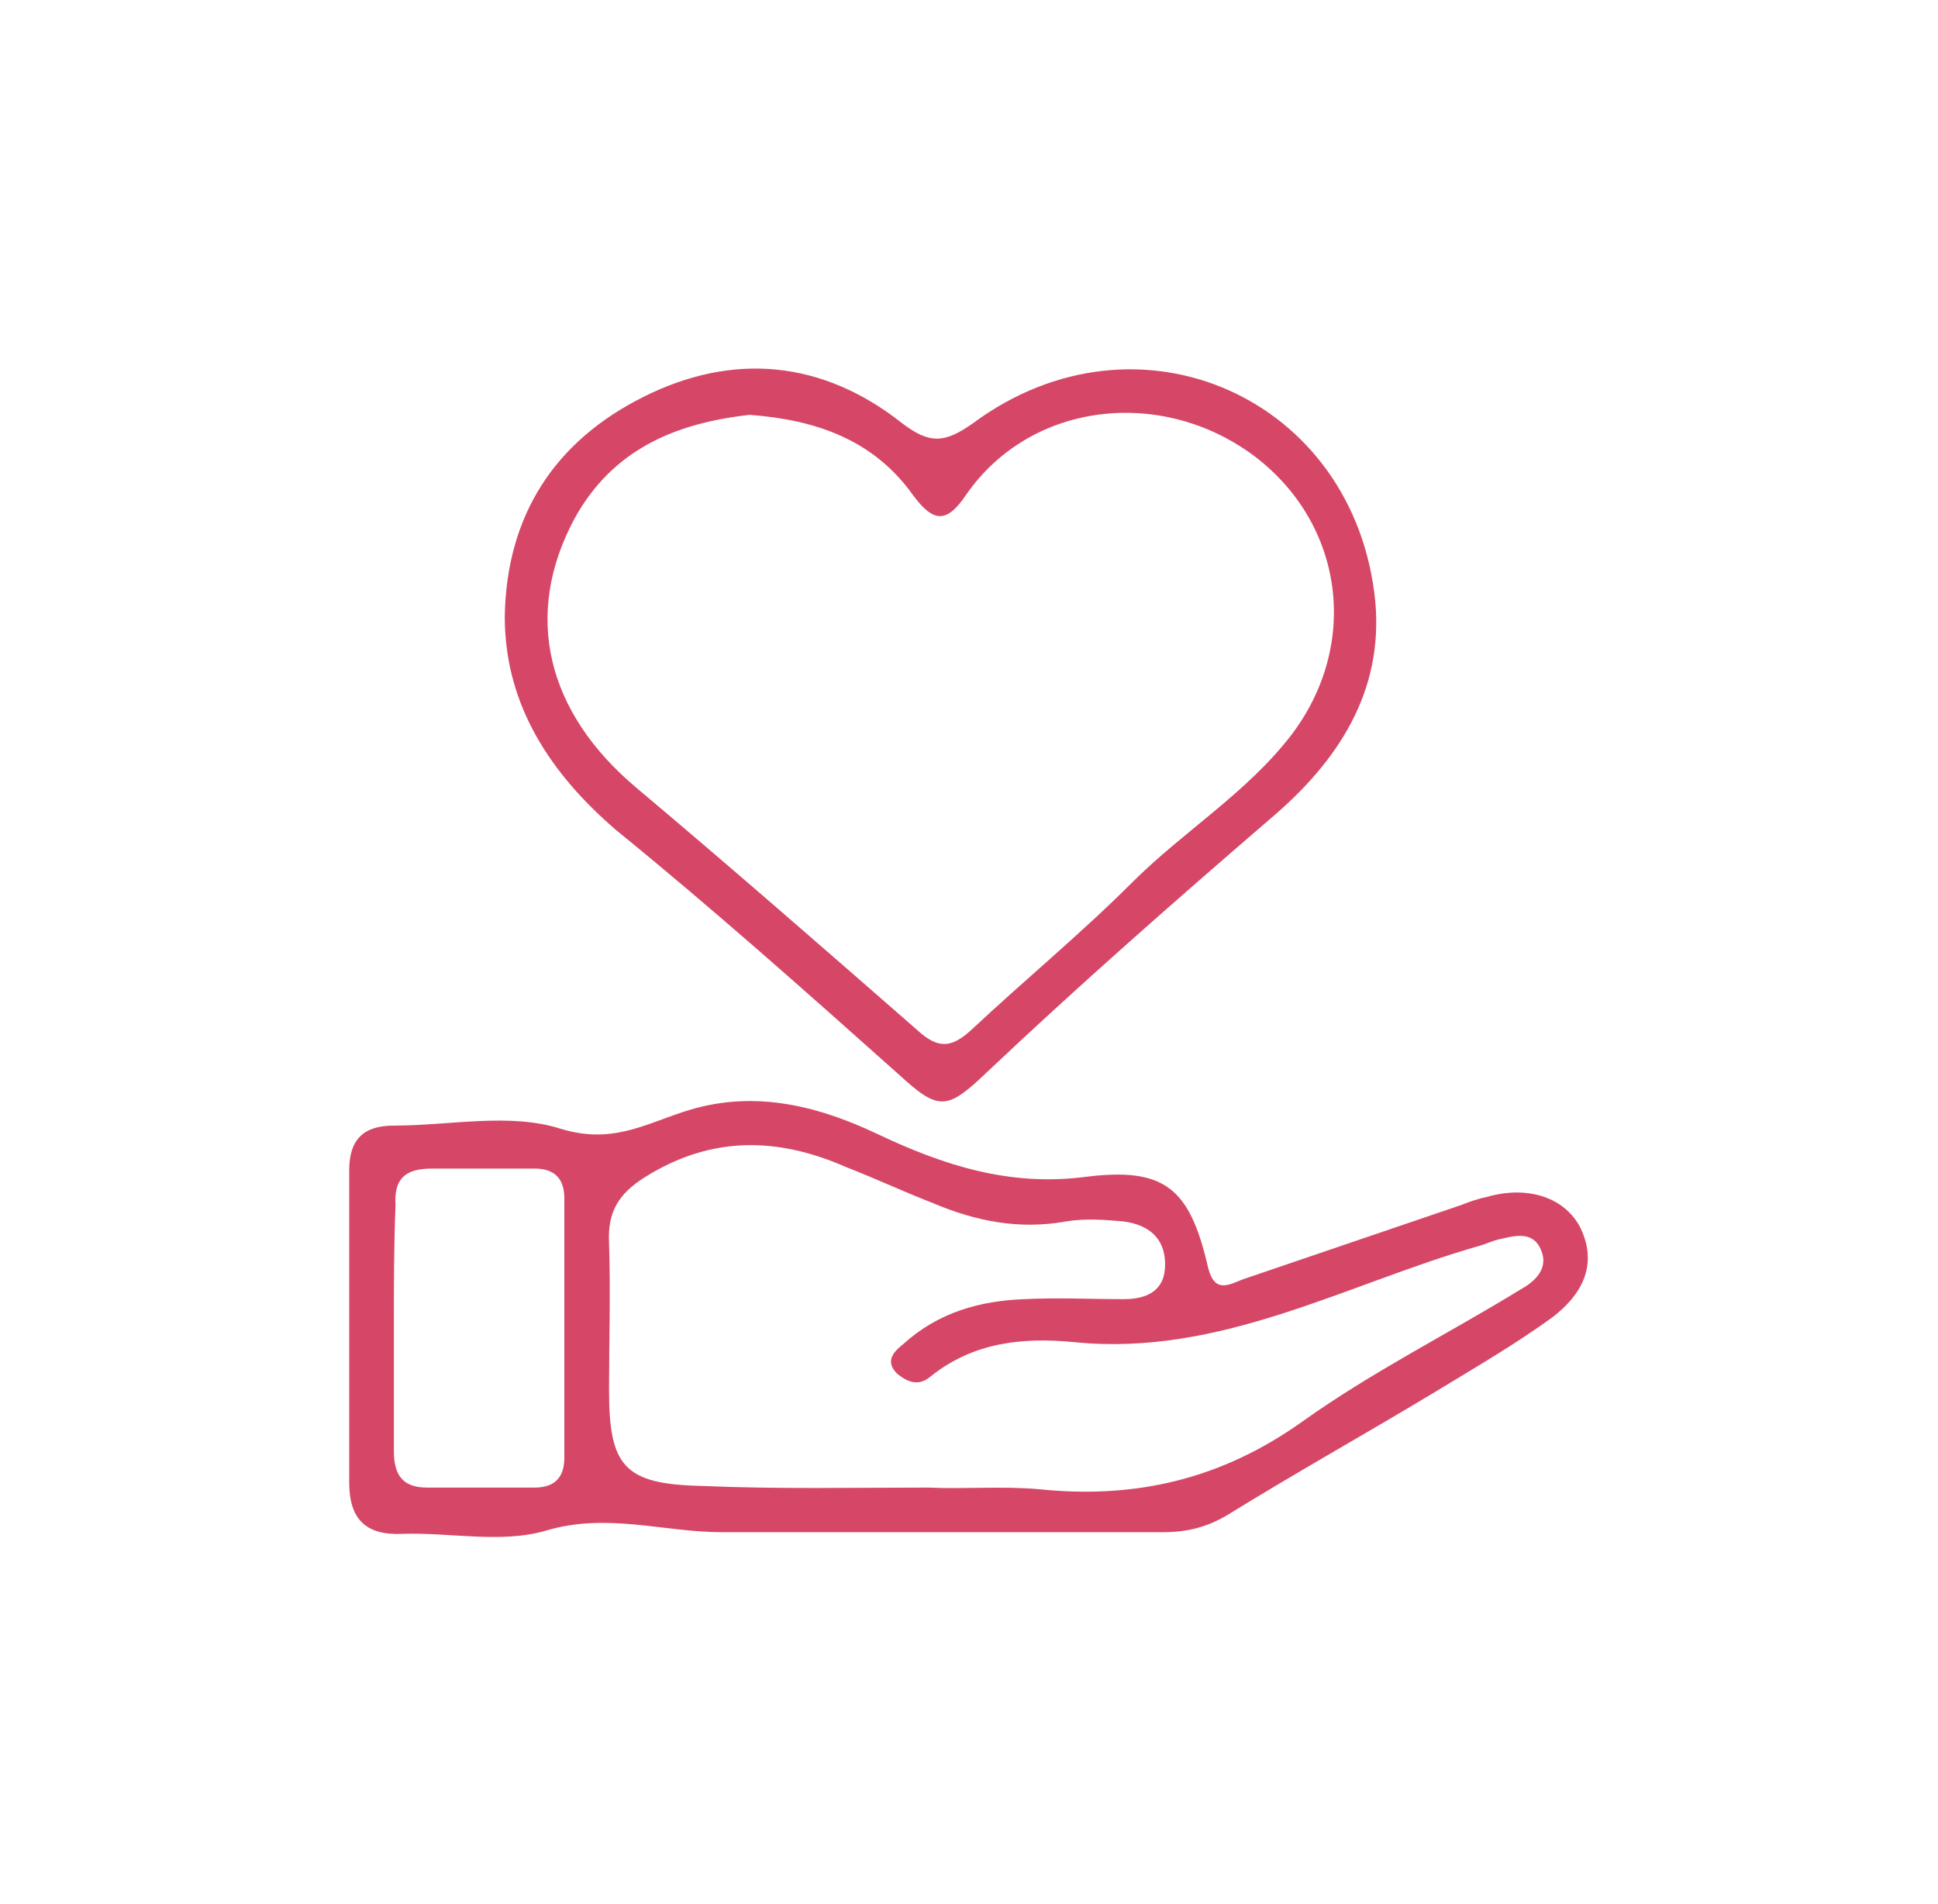 <svg width="57" height="56" viewBox="0 0 57 56" fill="none" xmlns="http://www.w3.org/2000/svg">
<path d="M27.502 45.062C25.409 45.062 23.316 45.062 21.223 45.062C19.519 45.062 17.864 44.479 16.063 45.014C14.749 45.403 13.24 45.062 11.828 45.111C10.757 45.16 10.271 44.674 10.271 43.604C10.271 40.542 10.271 37.479 10.271 34.417C10.271 33.493 10.709 33.104 11.585 33.104C13.24 33.104 14.992 32.715 16.501 33.201C17.961 33.639 18.886 33.104 20.055 32.715C22.05 32.035 23.949 32.472 25.798 33.347C27.745 34.271 29.692 34.903 31.931 34.611C34.268 34.319 34.998 34.951 35.533 37.285C35.728 38.062 36.166 37.771 36.556 37.625C38.697 36.896 40.839 36.167 42.981 35.438C43.224 35.34 43.517 35.243 43.76 35.194C44.977 34.854 46.048 35.243 46.486 36.118C47.021 37.236 46.486 38.111 45.658 38.743C44.587 39.521 43.419 40.201 42.3 40.882C40.206 42.146 38.113 43.312 36.069 44.576C35.485 44.917 34.901 45.062 34.219 45.062C31.98 45.062 29.741 45.062 27.502 45.062ZM27.307 43.75C28.378 43.799 29.498 43.701 30.569 43.799C33.392 44.09 35.923 43.507 38.308 41.806C40.352 40.347 42.592 39.229 44.733 37.917C45.171 37.674 45.561 37.285 45.318 36.75C45.074 36.167 44.49 36.361 44.052 36.458C43.857 36.507 43.663 36.604 43.468 36.653C39.574 37.771 35.874 39.91 31.591 39.472C30.082 39.326 28.622 39.472 27.356 40.493C27.015 40.785 26.674 40.639 26.382 40.396C25.993 40.007 26.334 39.715 26.577 39.521C27.599 38.597 28.816 38.257 30.131 38.208C31.104 38.16 32.078 38.208 33.051 38.208C33.733 38.208 34.268 37.965 34.268 37.188C34.268 36.41 33.781 36.021 33.051 35.924C32.516 35.875 31.931 35.826 31.347 35.924C29.984 36.167 28.719 35.924 27.453 35.389C26.577 35.049 25.75 34.66 24.873 34.319C22.878 33.444 20.931 33.396 18.984 34.611C18.205 35.097 17.864 35.632 17.913 36.556C17.961 38.014 17.913 39.472 17.913 40.882C17.913 43.118 18.351 43.653 20.639 43.701C22.878 43.799 25.068 43.75 27.307 43.75ZM11.585 38.938C11.585 40.201 11.585 41.417 11.585 42.681C11.585 43.361 11.828 43.75 12.558 43.75C13.629 43.75 14.651 43.75 15.722 43.75C16.306 43.75 16.598 43.458 16.598 42.875C16.598 40.347 16.598 37.819 16.598 35.243C16.598 34.66 16.306 34.368 15.722 34.368C14.7 34.368 13.726 34.368 12.704 34.368C11.925 34.368 11.585 34.66 11.633 35.438C11.585 36.604 11.585 37.771 11.585 38.938Z" fill="#D64767"/>
<path d="M14.846 18.132C14.895 15.167 16.306 12.979 18.935 11.667C21.564 10.354 24.192 10.597 26.529 12.444C27.356 13.076 27.794 13.028 28.622 12.444C33.489 8.847 39.866 11.715 40.45 17.695C40.693 20.368 39.33 22.41 37.383 24.062C34.56 26.493 31.737 28.972 29.011 31.549C27.843 32.667 27.599 32.667 26.431 31.597C23.705 29.167 20.979 26.736 18.108 24.403C15.966 22.556 14.846 20.514 14.846 18.132ZM22.05 12.201C19.86 12.444 18.01 13.222 16.891 15.264C15.382 18.083 16.063 20.951 18.74 23.188C21.515 25.521 24.241 27.903 26.967 30.285C27.599 30.868 27.989 30.82 28.573 30.285C30.131 28.826 31.786 27.465 33.294 25.958C34.803 24.451 36.653 23.333 37.968 21.632C40.012 18.958 39.525 15.41 36.897 13.417C34.171 11.375 30.325 11.812 28.427 14.535C27.843 15.41 27.453 15.361 26.869 14.583C25.701 12.931 23.997 12.347 22.05 12.201Z" fill="#D64767"/>
</svg>
